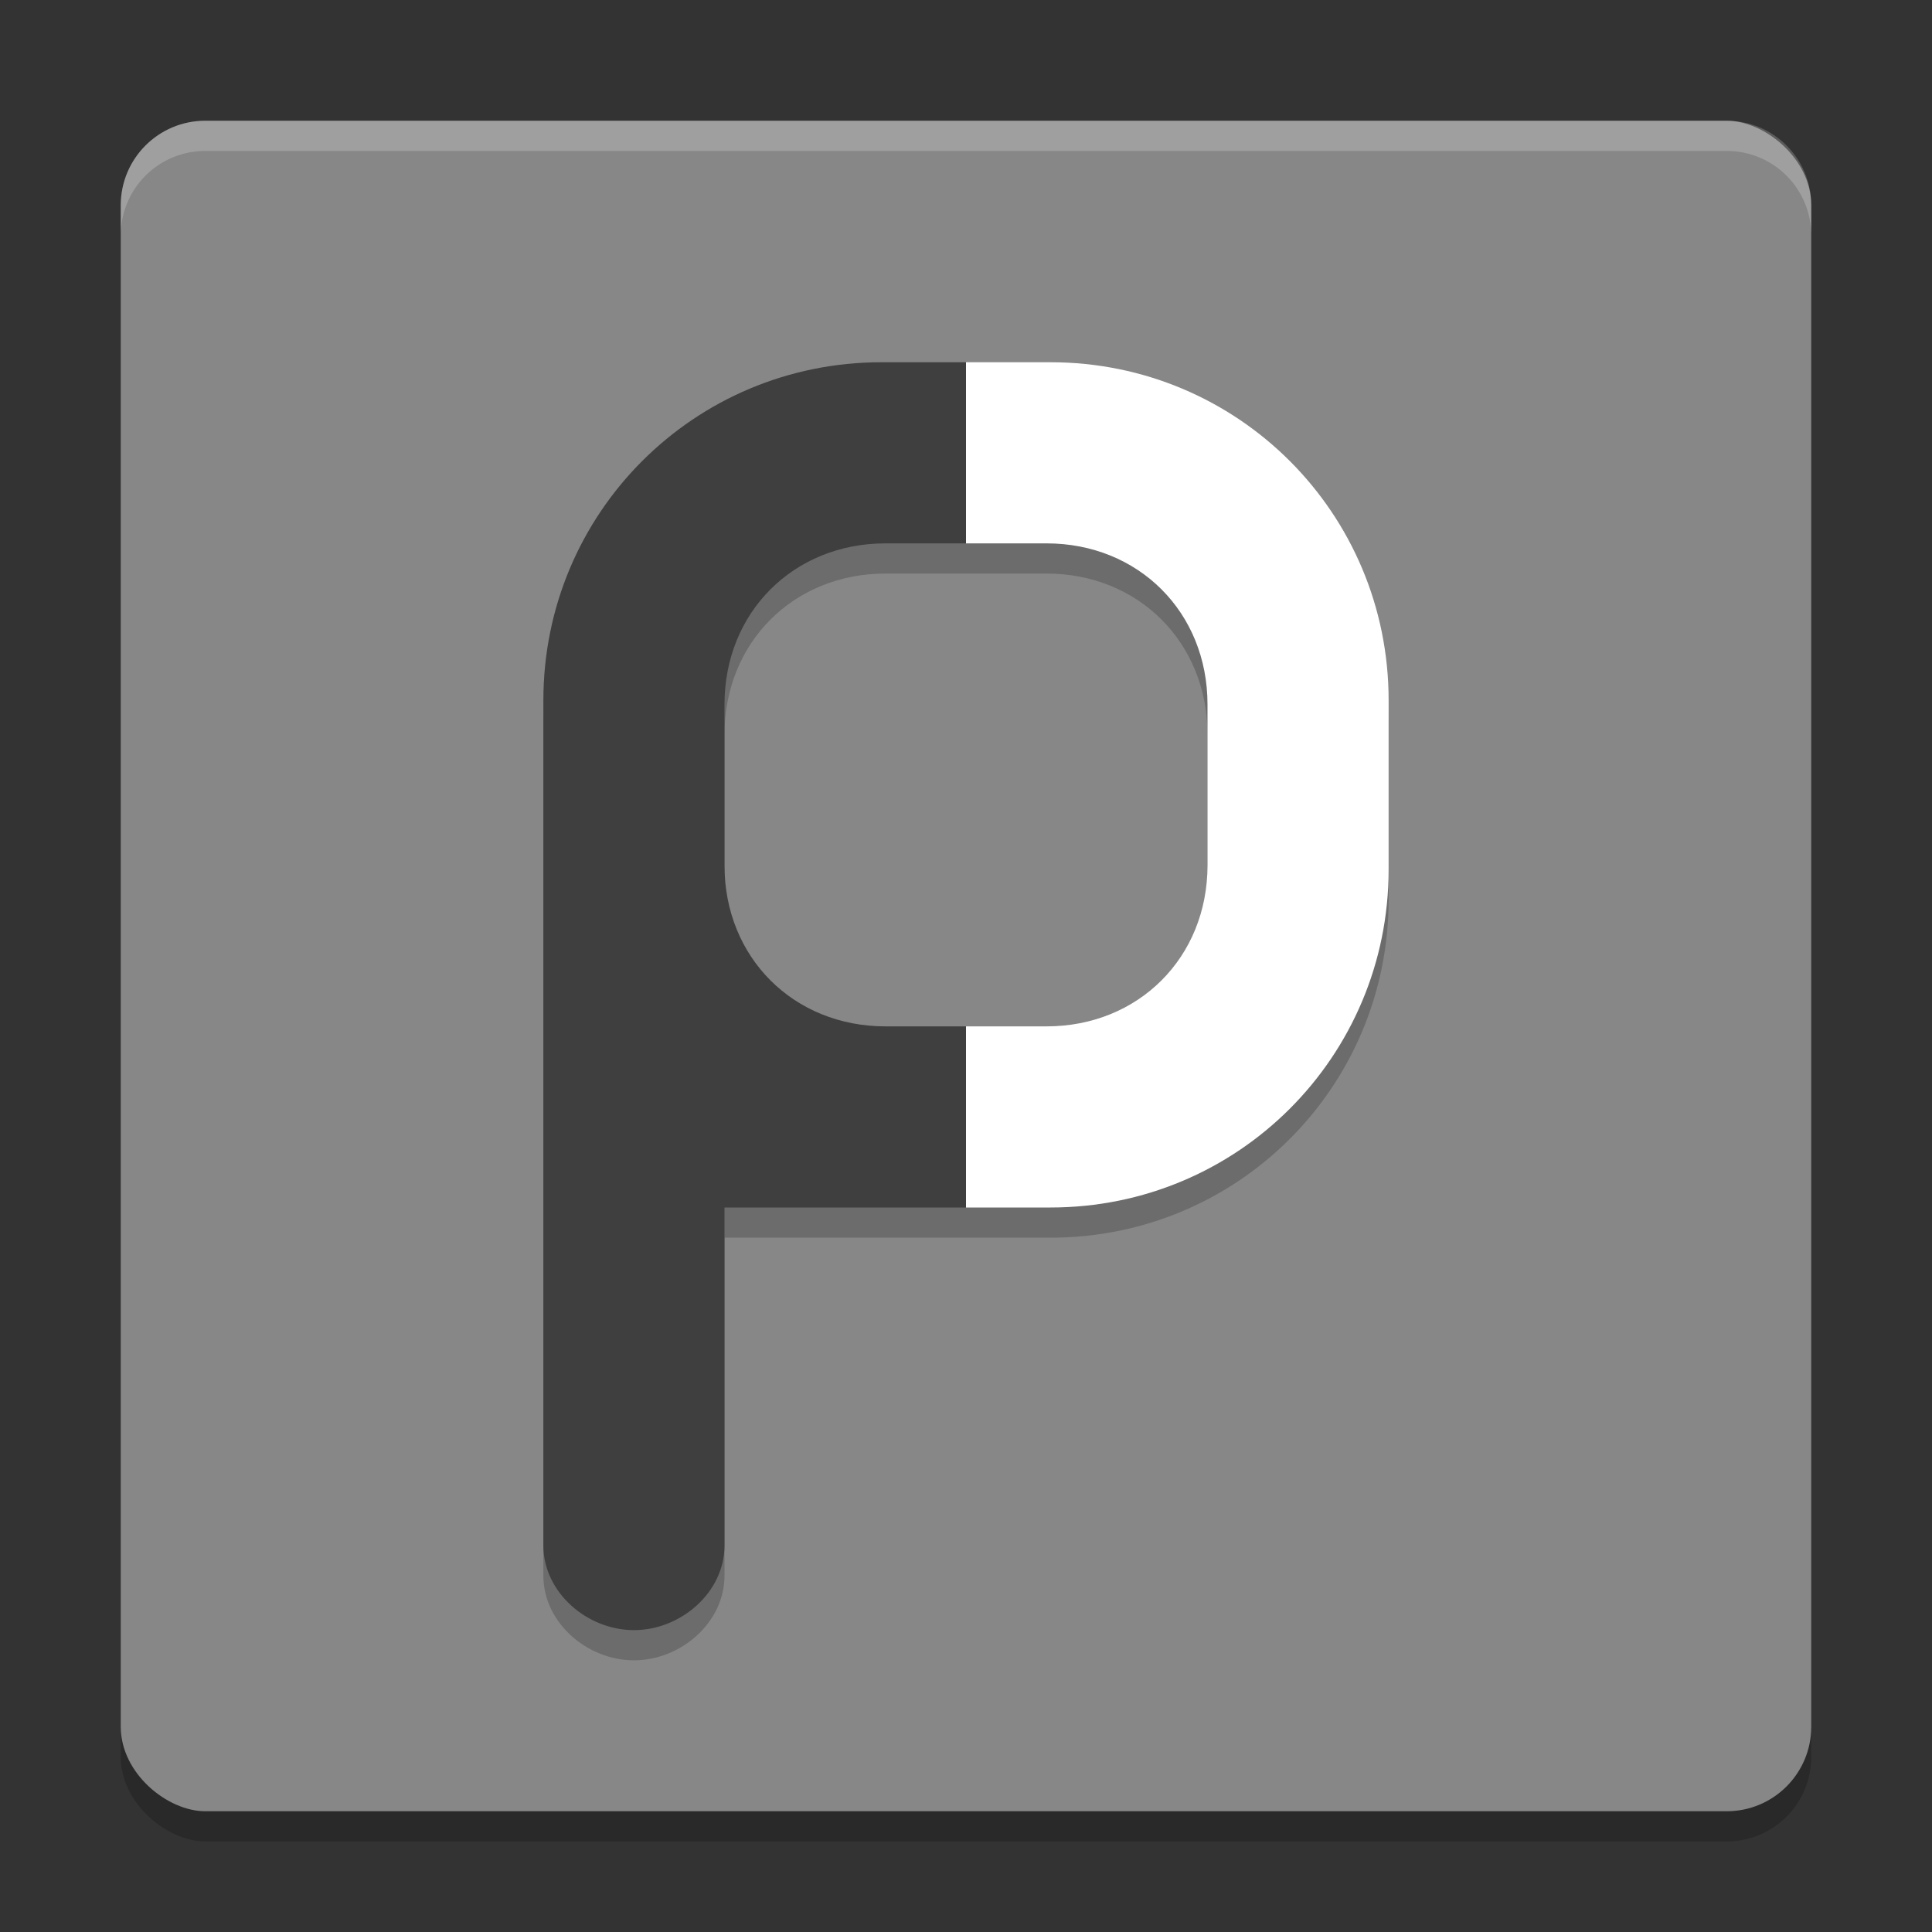 <svg xmlns="http://www.w3.org/2000/svg" width="64" height="64" version="1">
 <rect width="100%" height="100%" fill="#333333" stroke="none"/>
 <rect style="opacity:0.2" width="56" height="56" x="-61" y="-60" rx="2.8" ry="2.8" transform="matrix(0,-1,-1,0,0,0)"/>
 <rect style="fill:#878787" width="56" height="56" x="-60" y="-60" rx="2.8" ry="2.8" transform="matrix(0,-1,-1,0,0,0)"/>
 <path style="opacity:0.2" d="M 29.199,13 C 22.994,13 18,17.994 18,24.199 l 0,5.602 0,5.598 L 18,41 l 0,8.898 0,2.301 C 18,53.75 19.449,55 21,55 c 1.551,0 3,-1.25 3,-2.801 L 24,41 29.199,41 32,41 32,35 29.332,35 C 26.285,35 24,32.715 24,29.668 l 0,-5.336 C 24,21.285 26.285,19 29.332,19 L 32,19 l 0,-6 -2.801,0 z"/>
 <path style="fill:#3f3f3f" d="M 29.199,12 C 22.994,12 18,16.994 18,23.199 l 0,5.602 0,5.598 L 18,40 l 0,8.898 0,2.301 C 18,52.75 19.449,54 21,54 c 1.551,0 3,-1.25 3,-2.801 L 24,40 29.199,40 32,40 32,34 29.332,34 C 26.285,34 24,31.715 24,28.668 l 0,-5.336 C 24,20.285 26.285,18 29.332,18 L 32,18 l 0,-6 -2.801,0 z"/>
 <path style="opacity:0.2" d="m 32,13 0,6 2.668,0 C 37.715,19 40,21.285 40,24.332 l 0,5.336 C 40,32.715 37.715,35 34.668,35 L 32,35 l 0,6 2.801,0 C 41.006,41 46,36.006 46,29.801 l 0,-5.602 C 46,17.994 41.006,13 34.801,13 Z"/>
 <path style="fill:#ffffff" d="m 32,12 0,6 2.668,0 C 37.715,18 40,20.285 40,23.332 l 0,5.336 C 40,31.715 37.715,34 34.668,34 L 32,34 l 0,6 2.801,0 C 41.006,40 46,35.006 46,28.801 l 0,-5.602 C 46,16.994 41.006,12 34.801,12 Z"/>
 <path style="opacity:0.2;fill:#ffffff" d="M 6.801 4 C 5.25 4 4 5.25 4 6.801 L 4 7.801 C 4 6.25 5.25 5 6.801 5 L 57.199 5 C 58.75 5 60 6.25 60 7.801 L 60 6.801 C 60 5.25 58.75 4 57.199 4 L 6.801 4 z"/>
</svg>
